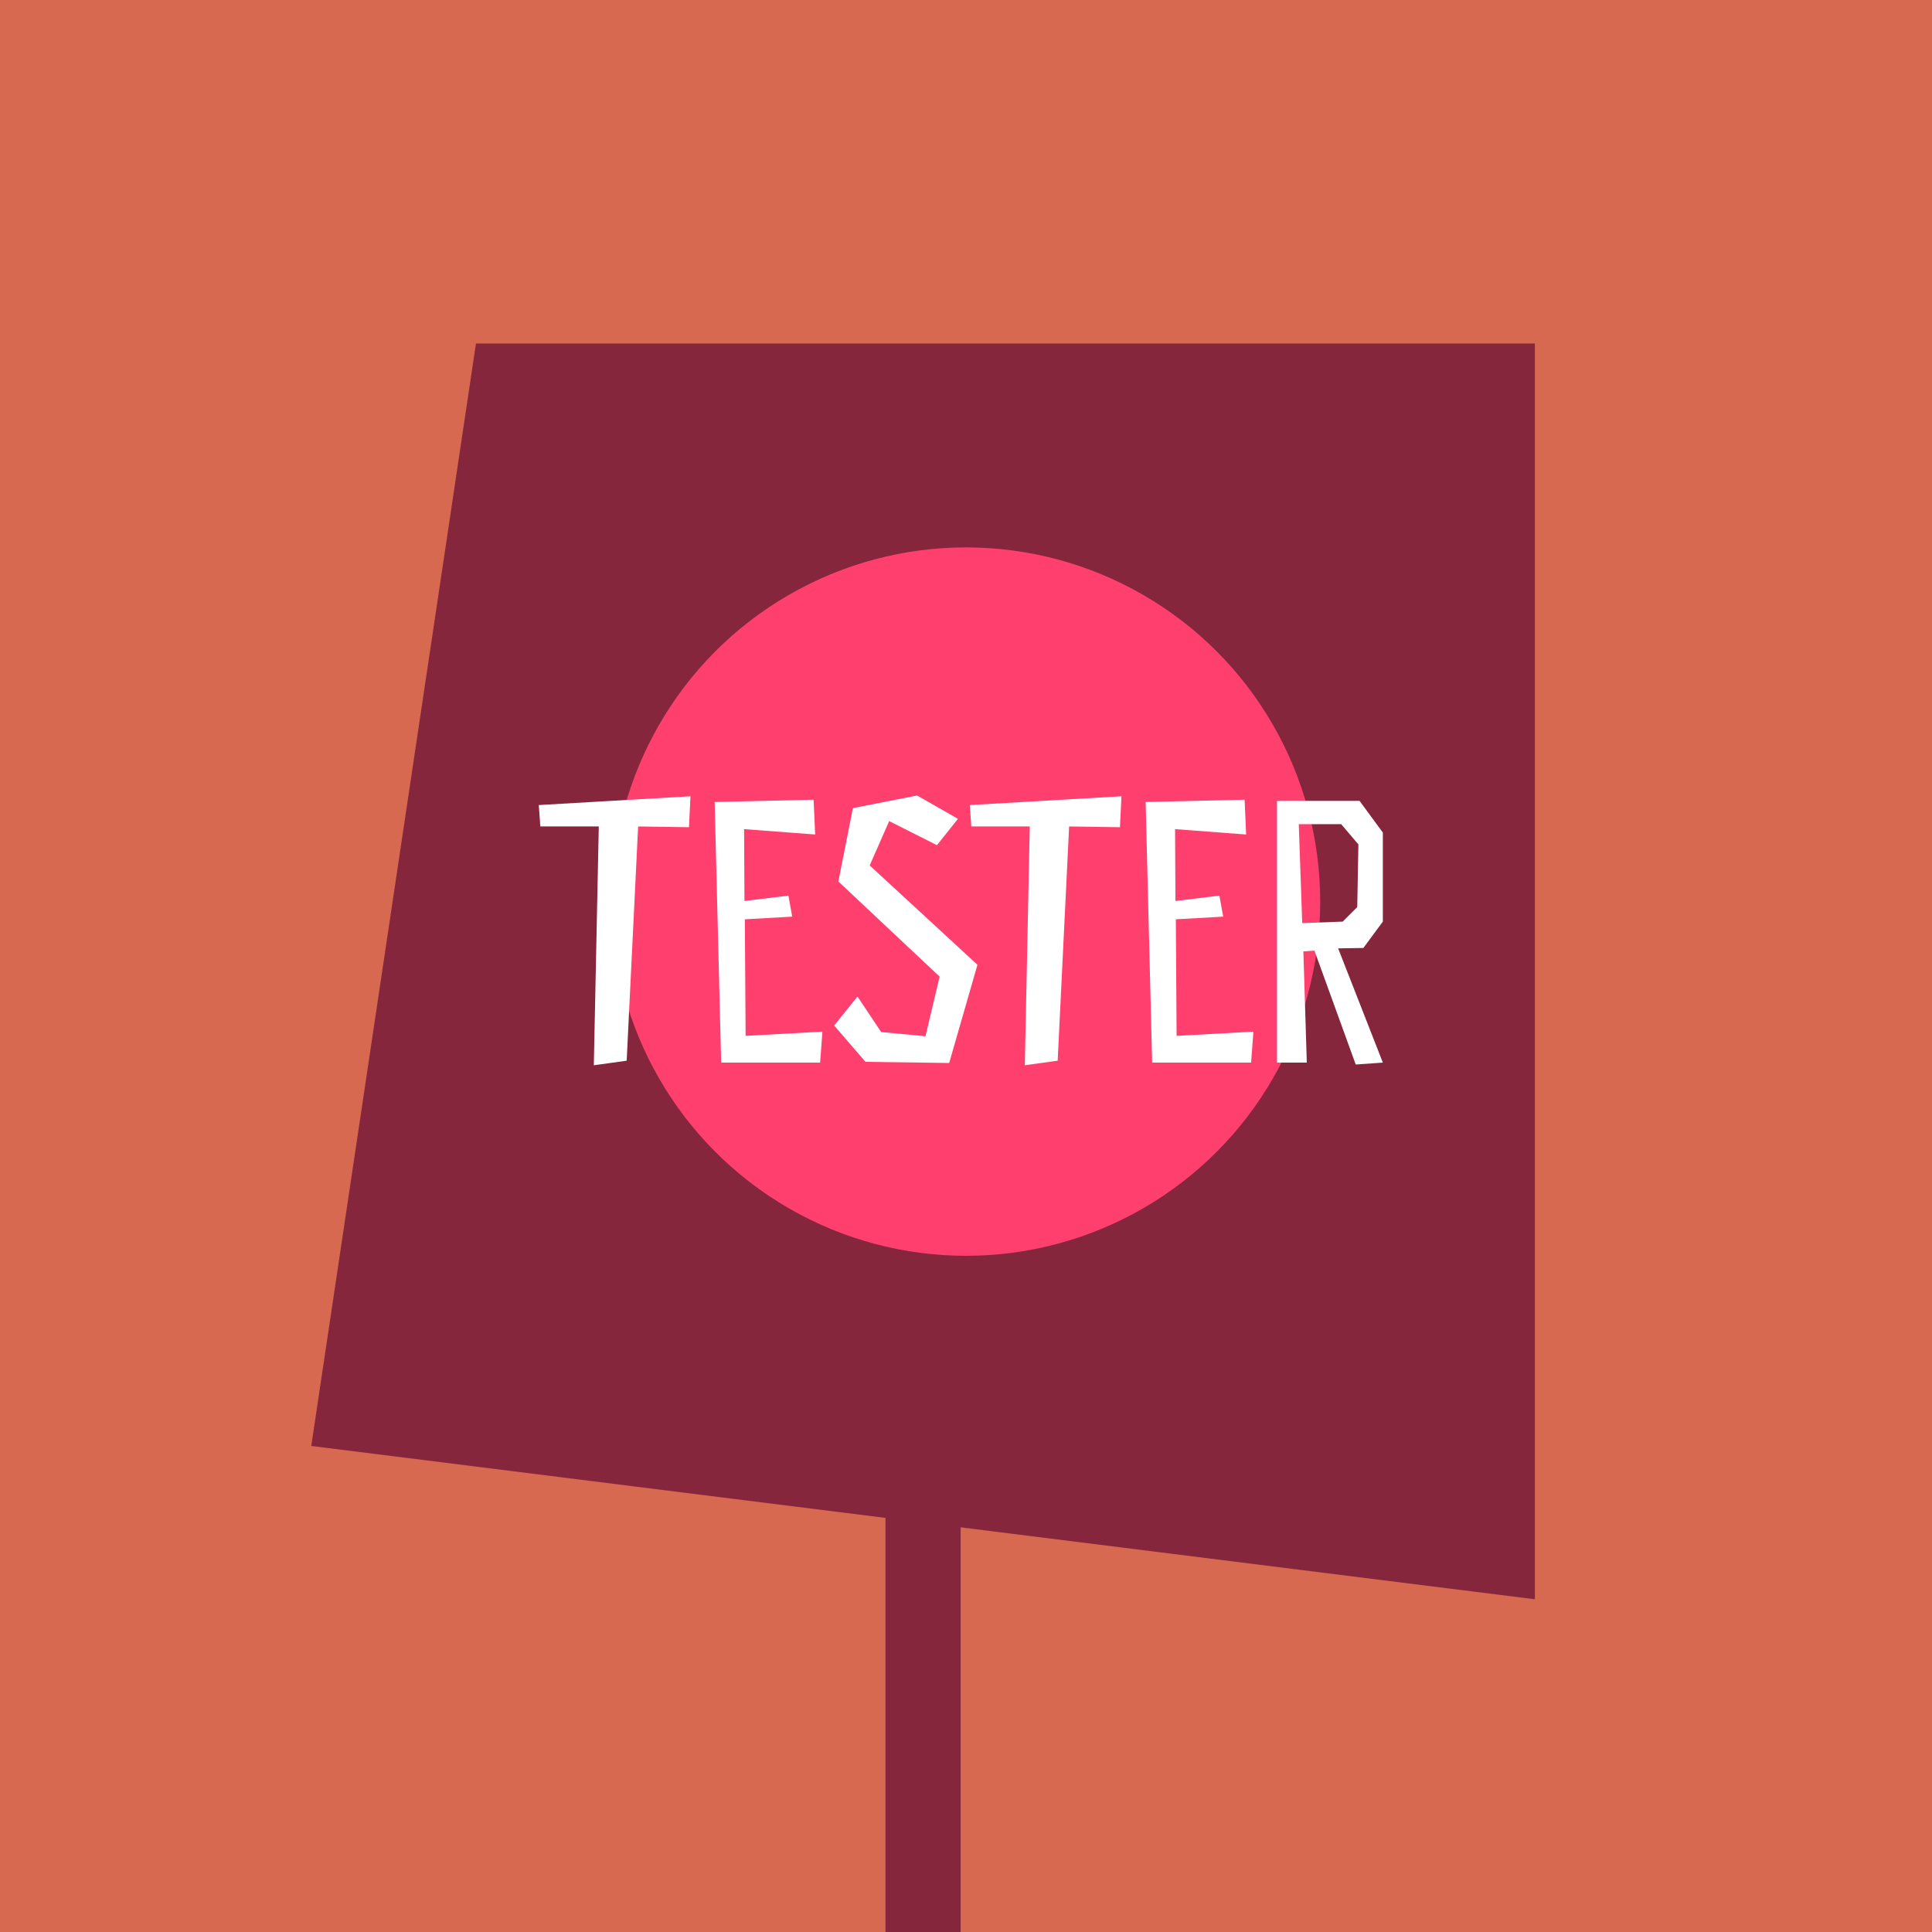<svg width="180" height="180" viewBox="0 0 180 180" fill="none" xmlns="http://www.w3.org/2000/svg">
<rect x="0" y="0" width="180" height="180" fill="#333333" stroke="none"/>
<g clip-path="url(#clip0_874_2573)">
<rect width="180" height="180" fill="#D76950"/>
<path d="M29 134.718L44.346 32H143V149L29 134.718Z" fill="#85263D"/>
<circle cx="90" cy="84" r="33" fill="#FF3F6D"/>
<path d="M64.332 74.187L50.198 75.006L50.341 76.999H55.788L55.325 99.249L58.386 98.822L59.454 76.999L64.189 77.07L64.332 74.187ZM75.804 74.507L66.583 74.721L67.189 99H76.409L76.623 96.116L69.467 96.508L69.396 85.65L73.81 85.401L73.454 83.443L69.36 83.941L69.325 77.248L75.946 77.747L75.804 74.507ZM82.844 76.501L87.294 78.744L89.252 76.287L85.442 74.116L79.462 75.29L78.109 82.126L87.543 90.99L86.226 96.544L82.096 96.152L79.889 92.841L77.717 95.547L80.636 98.929L88.433 99.036L91.067 89.886L81.028 80.63L82.844 76.501ZM104.486 74.187L90.353 75.006L90.495 76.999H95.942L95.479 99.249L98.541 98.822L99.609 76.999L104.343 77.07L104.486 74.187ZM115.958 74.507L106.738 74.721L107.343 99H116.563L116.777 96.116L109.621 96.508L109.55 85.65L113.964 85.401L113.608 83.443L109.514 83.941L109.479 77.248L116.1 77.747L115.958 74.507ZM122.464 88.569L126.309 99.178L128.836 99L124.671 88.356L127.021 88.32L128.836 85.864V77.569L126.665 74.614H118.975V99H121.752L121.431 88.64L122.464 88.569ZM121.004 76.786H124.956L126.558 78.672L126.451 84.511L125.098 85.864L121.325 86.006L121.004 76.786Z" fill="white"/>
<path fill-rule="evenodd" clip-rule="evenodd" d="M82.5 186.5V136H89.5V186.5H82.5Z" fill="#85263D"/>
</g>
<defs>
<clipPath id="clip0_874_2573">
<rect width="180" height="180" fill="white"/>
</clipPath>
</defs>
</svg>
